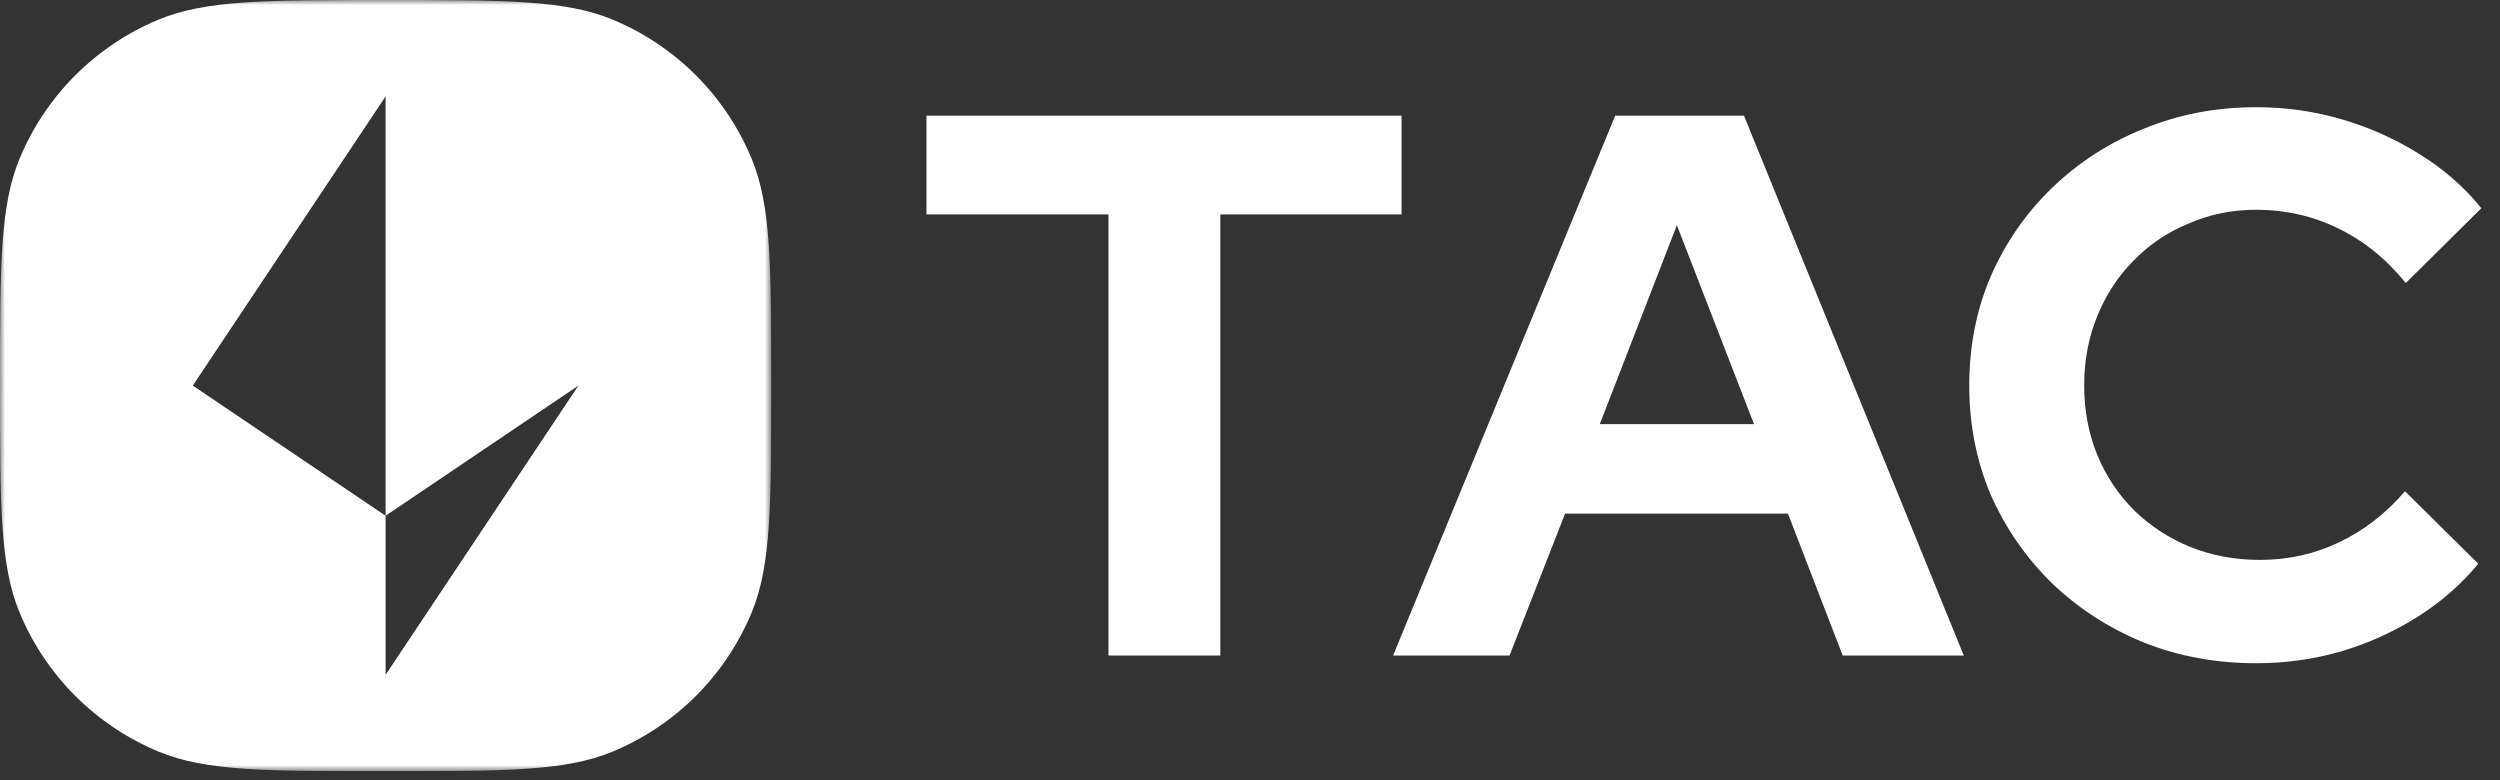 <svg width="250" height="78" viewBox="0 0 250 78" fill="none" xmlns="http://www.w3.org/2000/svg">
<rect x="0" y="0" width="250" height="78" fill="#333333" stroke="none"/>
<g clip-path="url(#clip0_719_11)">
<mask id="mask0_719_11" style="mask-type:luminance" maskUnits="userSpaceOnUse" x="0" y="0" width="78" height="78">
<path d="M77.121 0H0V77.121H77.121V0Z" fill="white"/>
</mask>
<g mask="url(#mask0_719_11)">
<path fill-rule="evenodd" clip-rule="evenodd" d="M1.957 15.869C0 20.593 0 26.582 0 38.56C0 50.538 0 56.527 1.957 61.252C4.566 67.55 9.57 72.555 15.869 75.164C20.593 77.121 26.582 77.121 38.56 77.121C50.538 77.121 56.527 77.121 61.252 75.164C67.55 72.555 72.555 67.55 75.164 61.252C77.121 56.527 77.121 50.538 77.121 38.56C77.121 26.582 77.121 20.593 75.164 15.869C72.555 9.57 67.55 4.566 61.252 1.957C56.527 0 50.538 0 38.56 0C26.582 0 20.593 0 15.869 1.957C9.57 4.566 4.566 9.57 1.957 15.869ZM19.28 38.56L38.56 9.64V51.575L19.28 38.56ZM38.56 51.575L57.841 38.56L38.56 67.481V51.575Z" fill="white"/>
</g>
<path d="M110.848 65.553V21.439H92.648V11.568H140.154V21.439H122.031V65.553H110.848ZM139.309 65.553L161.519 11.568H174.398L196.378 65.553H184.27L178.794 51.362H156.506L150.954 65.553H139.309ZM159.977 42.416H175.401L167.689 22.519L159.977 42.416ZM225.615 66.324C221.605 66.324 217.852 65.63 214.355 64.242C210.859 62.802 207.8 60.823 205.178 58.303C202.607 55.784 200.576 52.853 199.085 49.511C197.646 46.118 196.926 42.468 196.926 38.56C196.926 34.602 197.646 30.951 199.085 27.609C200.576 24.216 202.633 21.26 205.255 18.74C207.877 16.221 210.911 14.267 214.355 12.879C217.852 11.44 221.605 10.72 225.615 10.72C228.597 10.72 231.476 11.131 234.253 11.954C237.029 12.776 239.6 13.933 241.965 15.424C244.381 16.915 246.438 18.715 248.134 20.823L240.576 28.303C238.623 25.887 236.361 24.062 233.79 22.828C231.271 21.594 228.546 20.977 225.615 20.977C223.199 20.977 220.936 21.439 218.828 22.365C216.72 23.239 214.895 24.473 213.353 26.067C211.81 27.609 210.602 29.46 209.728 31.619C208.854 33.727 208.417 36.041 208.417 38.56C208.417 41.028 208.854 43.342 209.728 45.501C210.602 47.609 211.836 49.46 213.43 51.054C215.024 52.596 216.875 53.805 218.983 54.679C221.142 55.553 223.481 55.99 226.001 55.99C228.828 55.99 231.476 55.398 233.944 54.216C236.412 53.033 238.597 51.337 240.499 49.126L247.826 56.375C246.129 58.432 244.098 60.206 241.733 61.697C239.368 63.188 236.798 64.344 234.021 65.167C231.296 65.938 228.494 66.324 225.615 66.324Z" fill="white"/>
</g>
<defs>
<clipPath id="clip0_719_11">
<rect width="250" height="77.121" fill="white"/>
</clipPath>
</defs>
</svg>
